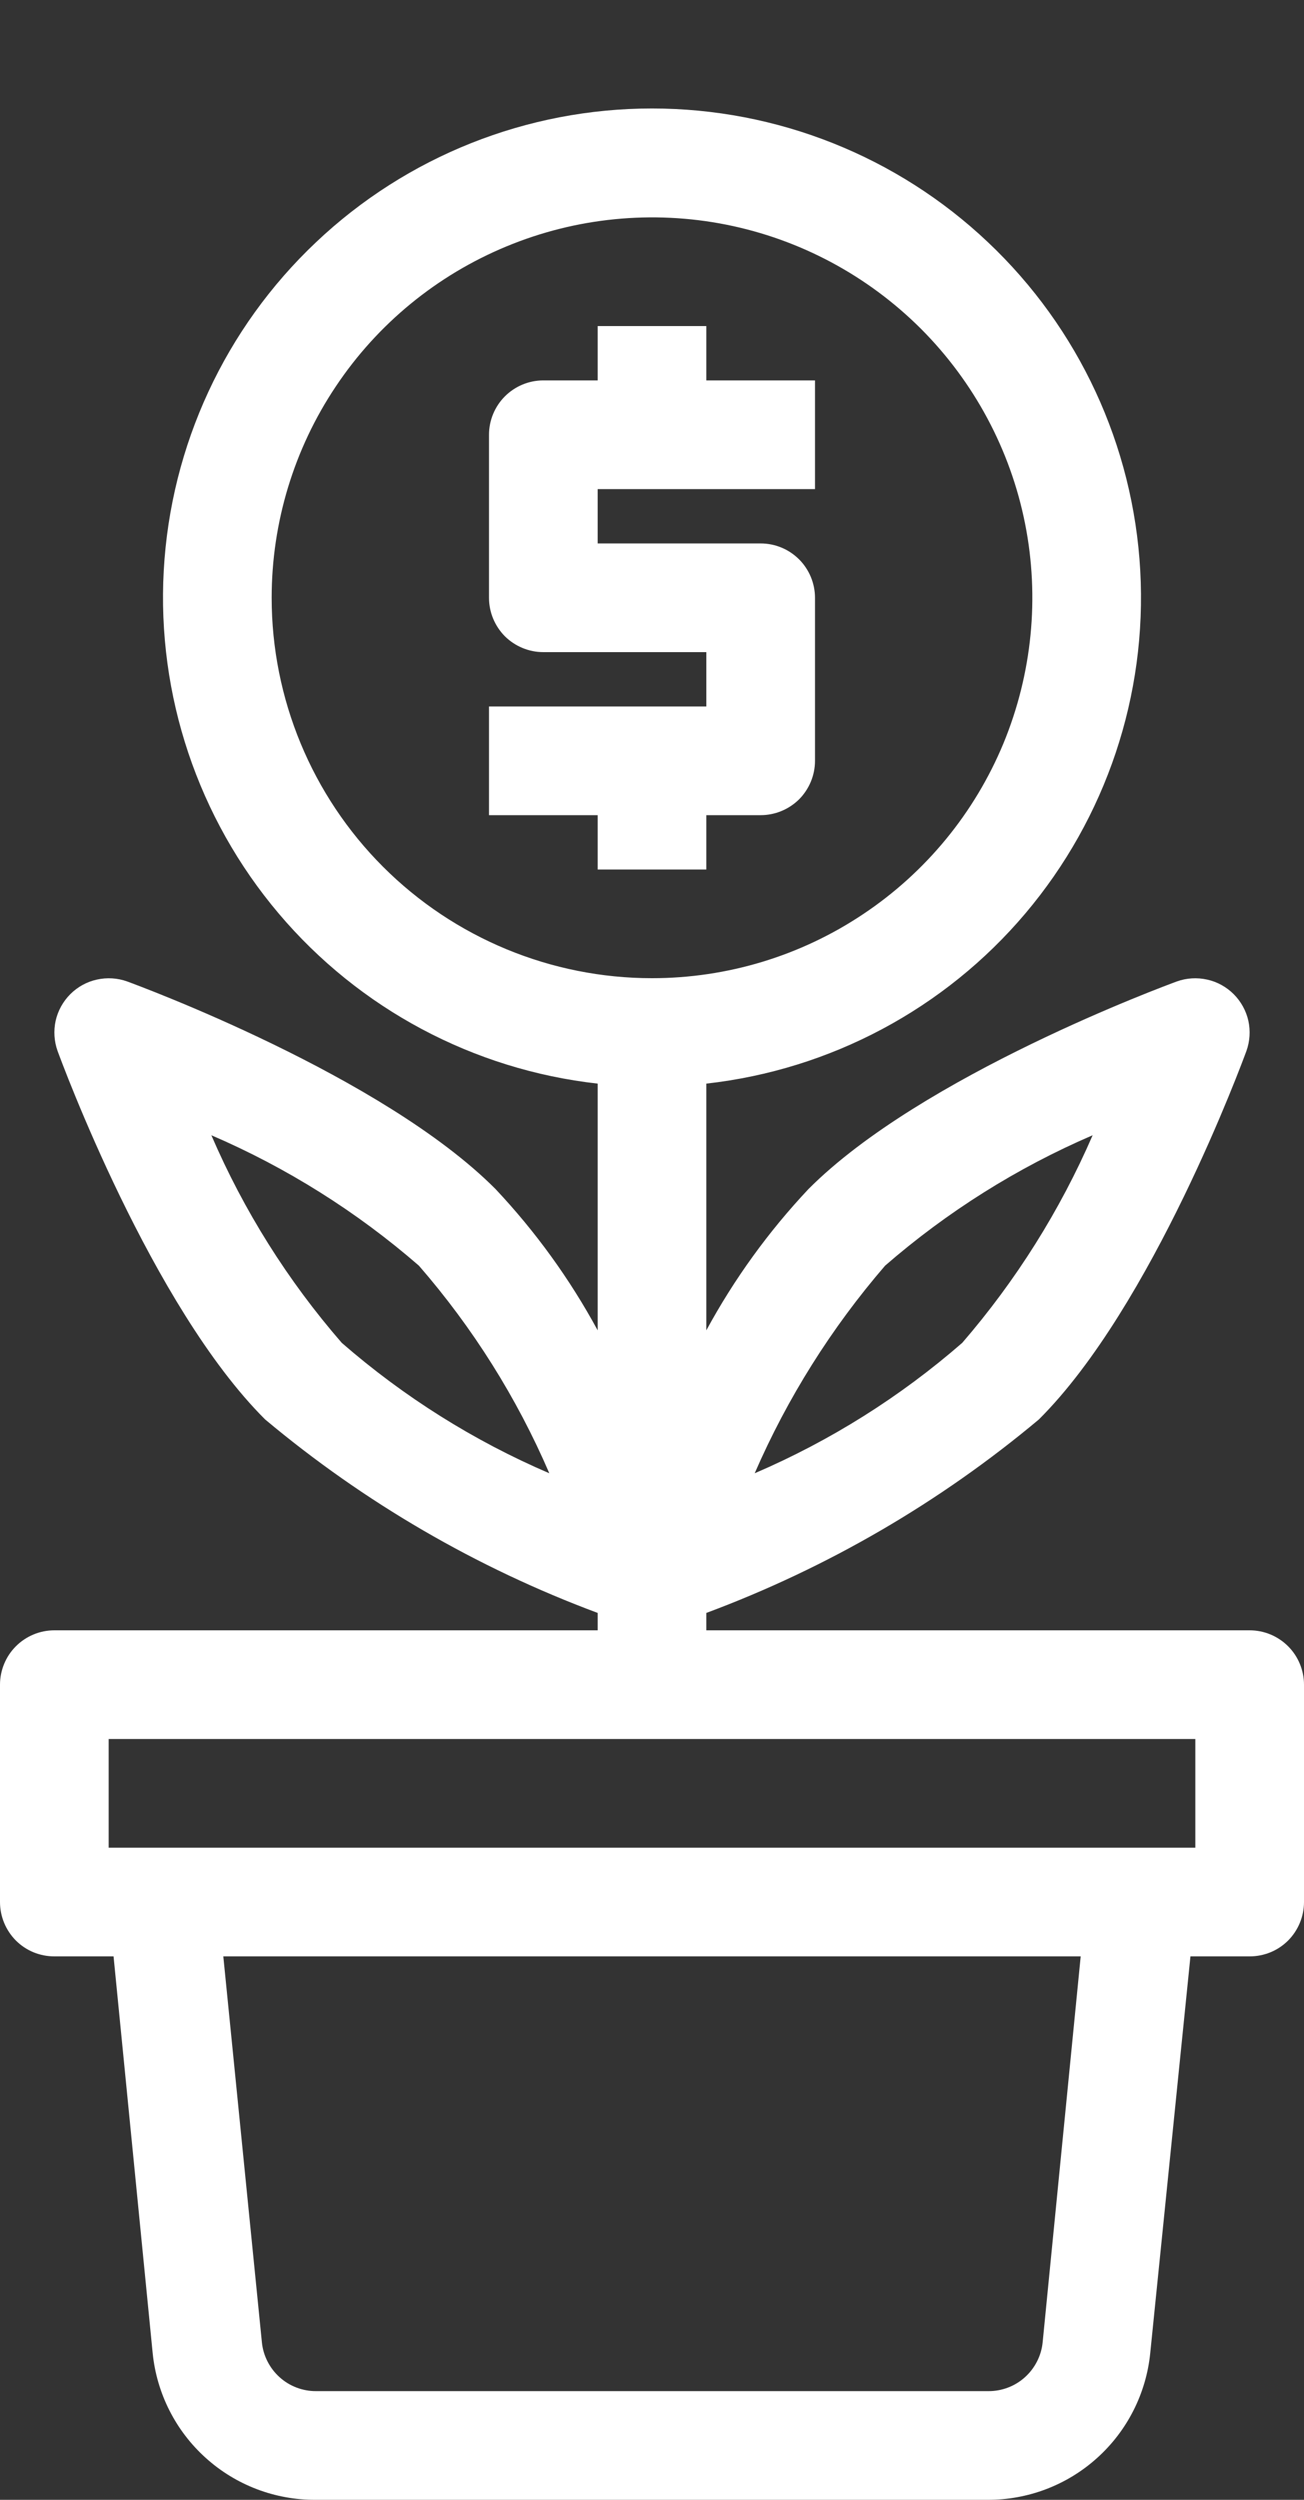 <svg width="12" height="23" viewBox="0 0 12 23" fill="none" xmlns="http://www.w3.org/2000/svg">
<rect x="0" y="0" width="12" height="23" fill="#333333" stroke="none"/>
<path d="M5.5 8V7.5H4.5V6.5H6.5V6H5C4.867 6 4.74 5.947 4.646 5.854C4.553 5.76 4.5 5.633 4.5 5.5V4C4.5 3.868 4.553 3.74 4.646 3.647C4.74 3.553 4.867 3.5 5 3.5H5.5V3H6.5V3.5H7.5V4.5H5.5V5H7C7.133 5 7.26 5.053 7.354 5.147C7.447 5.24 7.5 5.368 7.5 5.5V7C7.5 7.133 7.447 7.26 7.354 7.354C7.26 7.447 7.133 7.5 7 7.5H6.5V8H5.5ZM12 15.5V17.5C12 17.633 11.947 17.76 11.854 17.854C11.76 17.948 11.633 18 11.5 18H10.955L10.585 21.65C10.548 22.021 10.373 22.366 10.096 22.615C9.819 22.865 9.458 23.002 9.085 23H2.905C2.532 23.002 2.171 22.865 1.894 22.615C1.617 22.366 1.442 22.021 1.405 21.65L1.045 18H0.5C0.367 18 0.24 17.948 0.146 17.854C0.053 17.76 0 17.633 0 17.5V15.5C0 15.368 0.053 15.24 0.146 15.147C0.24 15.053 0.367 15 0.5 15H5.5V14.84C4.386 14.425 3.351 13.823 2.44 13.06C1.395 12.02 0.565 9.765 0.53 9.67C0.498 9.581 0.492 9.484 0.512 9.392C0.533 9.299 0.58 9.214 0.647 9.147C0.714 9.08 0.799 9.033 0.891 9.013C0.984 8.992 1.081 8.998 1.17 9.03C1.265 9.065 3.52 9.895 4.56 10.94C4.928 11.331 5.244 11.768 5.5 12.24V9.97C4.357 9.842 3.306 9.282 2.564 8.404C1.821 7.525 1.443 6.396 1.507 5.248C1.571 4.099 2.072 3.019 2.908 2.229C3.743 1.438 4.85 0.998 6 0.998C7.15 0.998 8.257 1.438 9.092 2.229C9.928 3.019 10.429 4.099 10.493 5.248C10.557 6.396 10.179 7.525 9.436 8.404C8.694 9.282 7.643 9.842 6.5 9.97V12.24C6.756 11.768 7.072 11.331 7.44 10.94C8.48 9.895 10.735 9.065 10.83 9.03C10.919 8.998 11.016 8.992 11.109 9.013C11.201 9.033 11.286 9.08 11.353 9.147C11.42 9.214 11.467 9.299 11.488 9.392C11.508 9.484 11.502 9.581 11.47 9.67C11.435 9.765 10.605 12.02 9.56 13.06C8.649 13.823 7.614 14.425 6.5 14.84V15H11.5C11.633 15 11.76 15.053 11.854 15.147C11.947 15.24 12 15.368 12 15.5ZM6.945 13.555C7.64 13.257 8.284 12.852 8.855 12.355C9.349 11.783 9.754 11.139 10.055 10.445C9.36 10.744 8.716 11.149 8.145 11.645C7.651 12.218 7.246 12.862 6.945 13.555V13.555ZM5.055 13.555C4.756 12.86 4.351 12.216 3.855 11.645C3.284 11.149 2.64 10.744 1.945 10.445C2.244 11.14 2.649 11.784 3.145 12.355C3.716 12.852 4.36 13.257 5.055 13.555V13.555ZM6 9C6.692 9 7.369 8.795 7.944 8.41C8.52 8.026 8.969 7.479 9.234 6.84C9.498 6.2 9.568 5.496 9.433 4.817C9.298 4.138 8.964 3.515 8.475 3.025C7.985 2.536 7.362 2.202 6.683 2.067C6.004 1.932 5.3 2.002 4.661 2.267C4.021 2.532 3.474 2.98 3.09 3.556C2.705 4.131 2.5 4.808 2.5 5.5C2.5 6.428 2.869 7.319 3.525 7.975C4.181 8.631 5.072 9 6 9ZM9.945 18H2.055L2.41 21.55C2.422 21.674 2.481 21.789 2.573 21.872C2.665 21.955 2.786 22.001 2.91 22H9.095C9.219 22.001 9.34 21.955 9.432 21.872C9.524 21.789 9.583 21.674 9.595 21.55L9.945 18ZM11 16H1V17H11V16Z" fill="white"/>
</svg>
